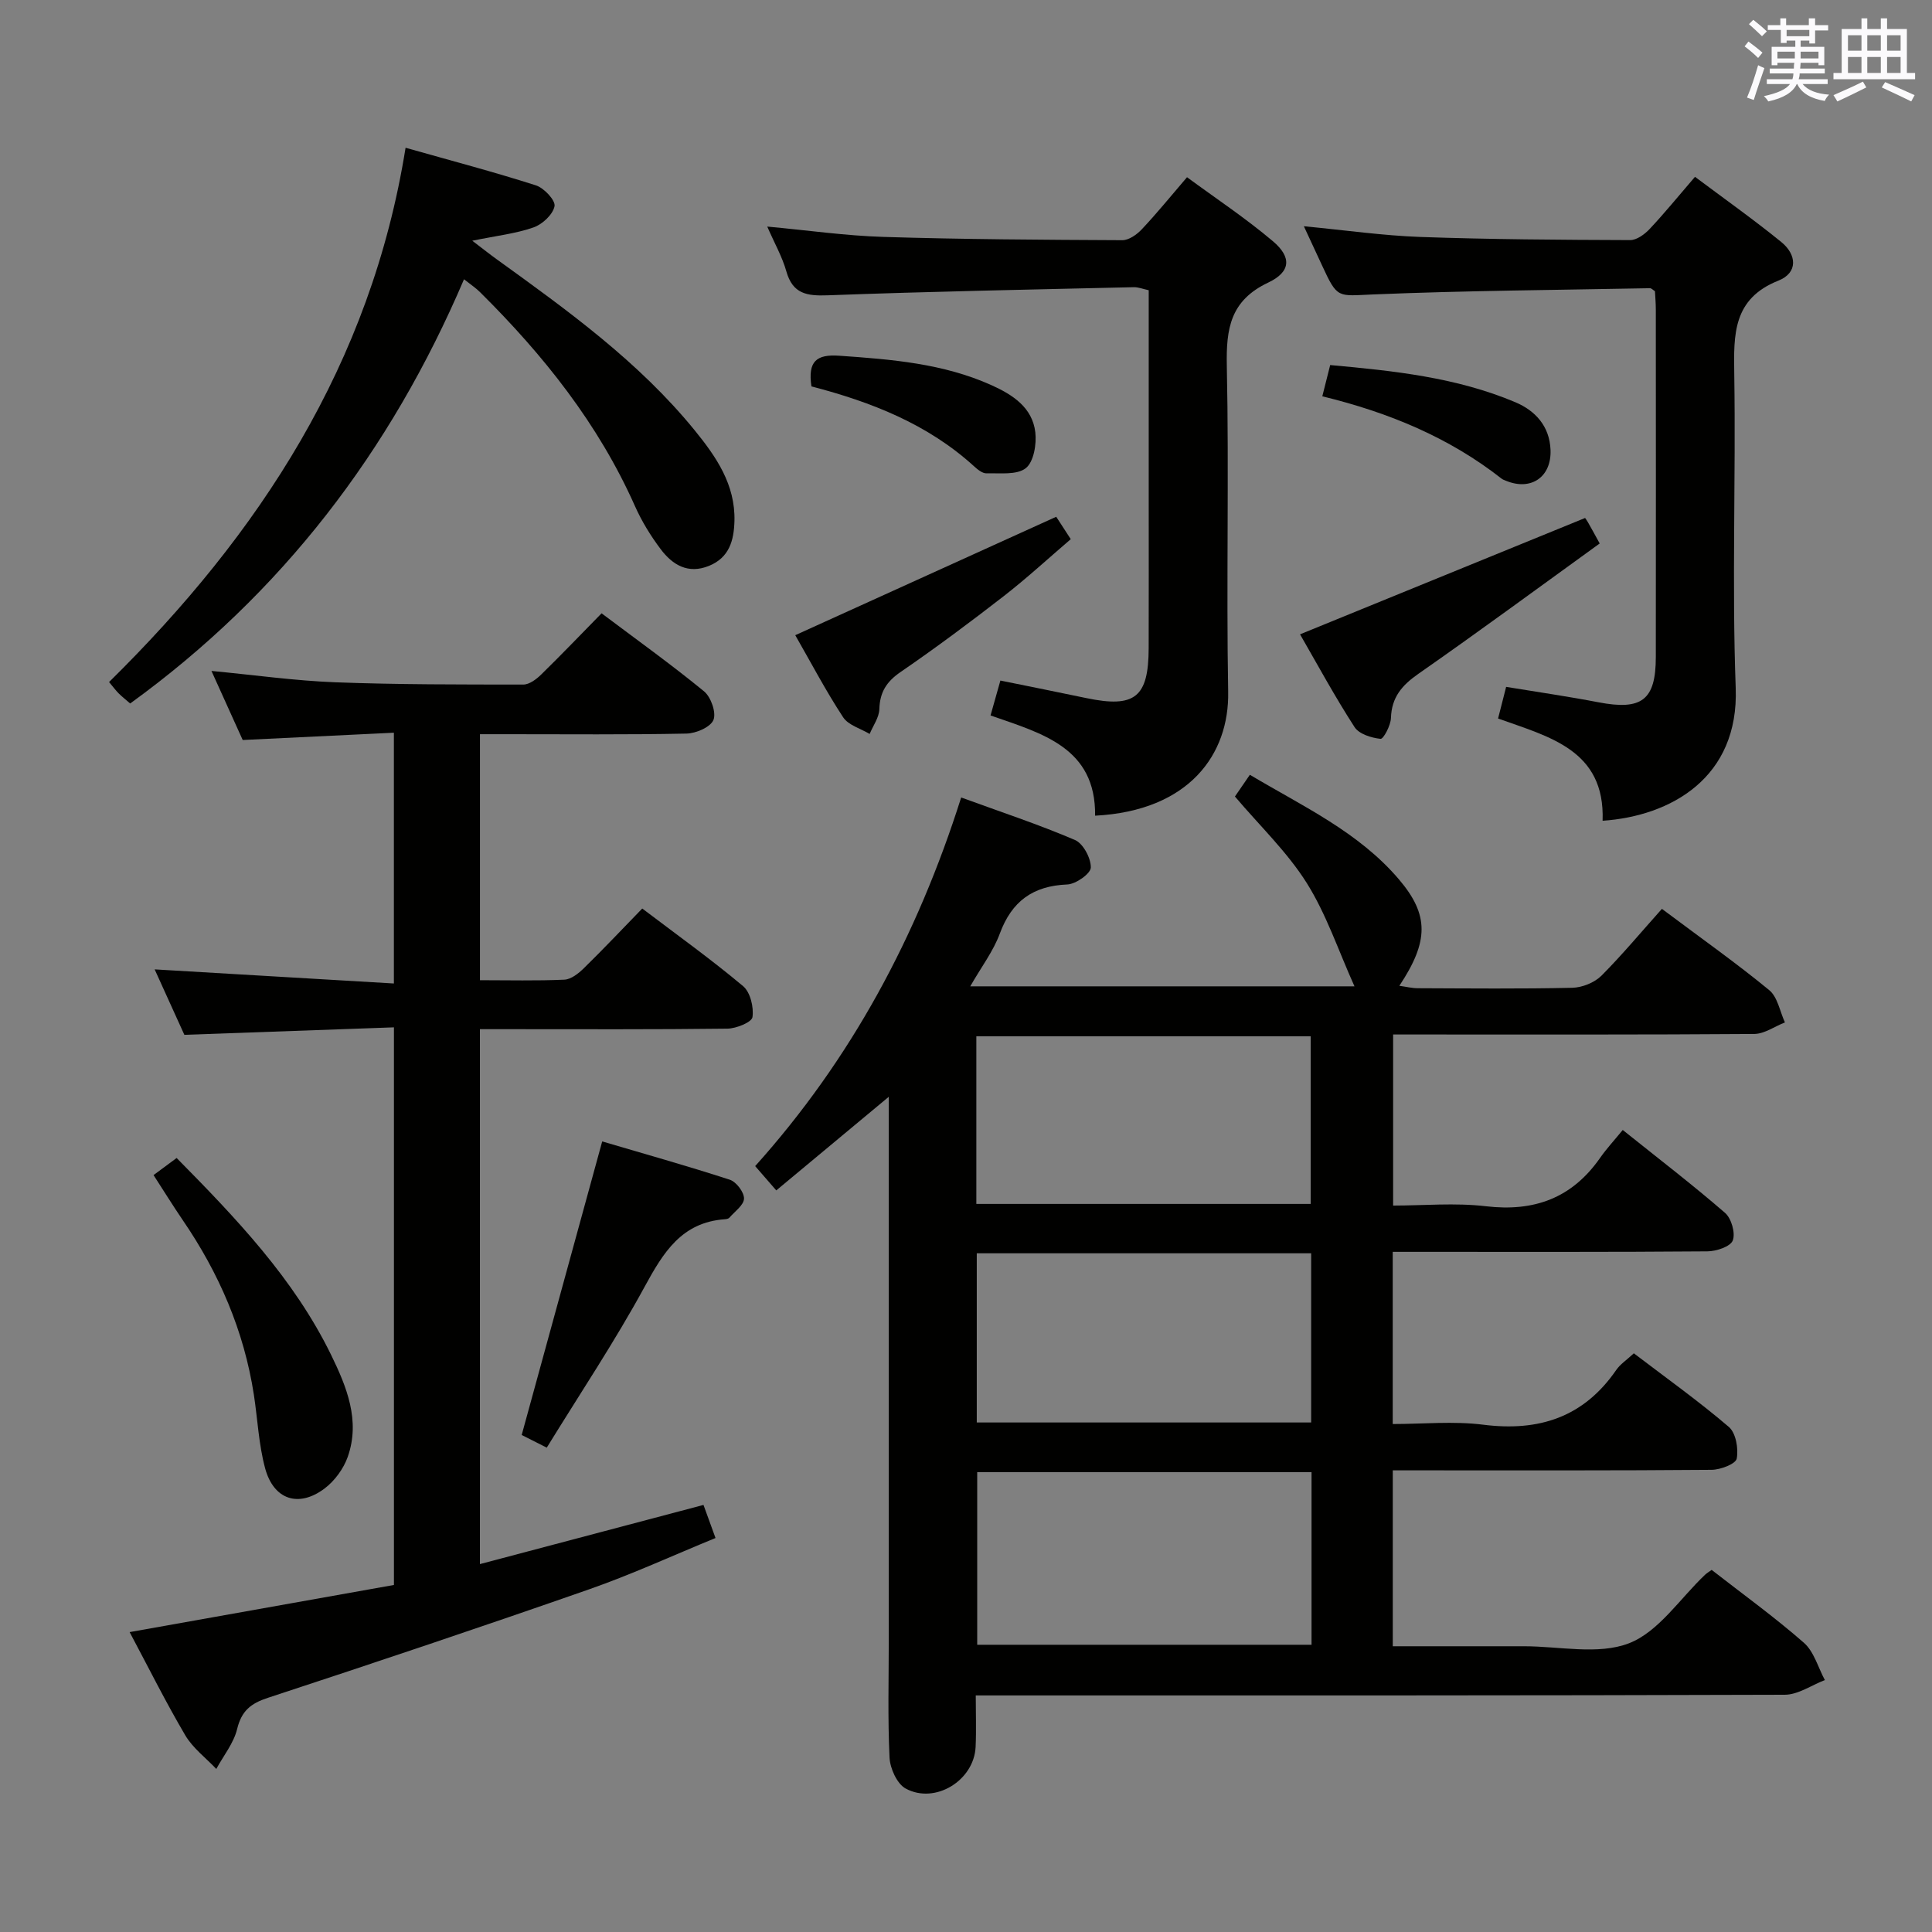 <svg enable-background="new 0 0 400 400" viewBox="0 0 400 400" xmlns="http://www.w3.org/2000/svg"><rect x="0" y="0" width="400" height="400" fill="#808080" stroke="none"/><g fill="#010100"><path d="m344.08 188.17c8.46 6.33 15.54 11.33 22.22 16.83 1.74 1.43 2.2 4.41 3.25 6.68-2.12.83-4.23 2.37-6.35 2.39-23 .17-45.99.11-68.99.11-1.8 0-3.61 0-5.78 0v35.42c6.34 0 12.85-.61 19.2.14 10.01 1.18 17.82-1.68 23.63-9.98 1.33-1.91 2.93-3.63 4.71-5.81 7.61 6.09 14.57 11.43 21.19 17.17 1.31 1.14 2.18 4.19 1.59 5.71-.49 1.27-3.41 2.24-5.27 2.25-19.83.16-39.66.1-59.49.1-1.79 0-3.57 0-5.64 0v35.65c6.23 0 12.58-.64 18.74.14 11.55 1.46 20.8-1.55 27.54-11.34.82-1.19 2.13-2.04 3.64-3.44 6.65 5.07 13.4 9.88 19.67 15.24 1.46 1.25 2.02 4.5 1.63 6.56-.21 1.1-3.35 2.3-5.18 2.32-20 .17-39.99.11-59.99.11-1.95 0-3.91 0-6.04 0v36.42c9.22 0 18.17.01 27.13 0 7.33-.01 15.4 1.85 21.78-.62 6.15-2.39 10.56-9.28 15.74-14.18.35-.34.79-.59 1.37-1.01 6.4 4.99 13 9.75 19.1 15.09 2.09 1.83 2.93 5.11 4.34 7.72-2.77 1.06-5.53 3.03-8.3 3.04-53.66.18-107.32.14-160.97.14-1.97 0-3.95 0-6.53 0 0 3.77.13 7.21-.03 10.65-.31 6.93-8.35 11.95-14.48 8.63-1.79-.97-3.23-4.16-3.34-6.4-.39-8.15-.16-16.32-.16-24.49 0-35.49 0-70.99 0-106.48 0-1.76 0-3.52 0-5.85-8.09 6.73-15.57 12.96-23.29 19.38-1.59-1.83-2.88-3.31-4.37-5.03 19.85-22.11 33.53-47.54 42.65-76.32 8.19 2.99 16.01 5.57 23.56 8.8 1.7.73 3.32 3.77 3.28 5.71-.03 1.26-3.1 3.43-4.87 3.5-7.11.29-11.49 3.46-13.97 10.17-1.35 3.67-3.84 6.92-6.12 10.92h79.55c-3.36-7.47-5.83-14.95-9.9-21.42-4.03-6.4-9.68-11.78-14.85-17.88.72-1.05 1.74-2.53 3.09-4.5 10.93 6.52 22.5 11.82 30.87 21.66 6.26 7.35 6.19 12.83.08 22.03 1.44.2 2.63.5 3.81.5 10.66.04 21.33.15 31.99-.09 2.06-.05 4.58-1.06 6.03-2.49 4.34-4.36 8.28-9.1 12.53-13.85zm-72.54 116.62c-23.23 0-46.24 0-69.22 0v35.74h69.22c0-12.02 0-23.74 0-35.74zm-69.31-10.28h69.23c0-11.85 0-23.37 0-35.03-23.25 0-46.12 0-69.23 0zm-.09-45.25h69.22c0-11.83 0-23.33 0-34.71-23.34 0-46.22 0-69.22 0z"/><path d="m145.65 311.58c.86 2.36 1.53 4.21 2.49 6.85-8.75 3.58-17.32 7.53-26.19 10.63-22.08 7.72-44.27 15.16-66.5 22.46-3.54 1.16-5.44 2.7-6.35 6.44-.71 2.94-2.83 5.54-4.32 8.28-2.17-2.3-4.85-4.3-6.42-6.96-4.03-6.84-7.58-13.97-11.52-21.37 18.45-3.29 36.51-6.52 54.72-9.76 0-38.53 0-76.45 0-115.45-14.38.51-28.57 1.02-43.39 1.55-1.89-4.15-4.06-8.94-6.15-13.55 16.55.98 32.87 1.94 49.53 2.92 0-17.83 0-34.4 0-51.92-10.41.5-20.62.99-31.3 1.51-1.97-4.35-4.07-8.99-6.47-14.3 8.96.85 17.28 2.03 25.63 2.35 12.97.49 25.96.46 38.94.47 1.24 0 2.69-1.09 3.68-2.06 4.17-4.07 8.19-8.28 12.52-12.69 7.26 5.46 14.42 10.58 21.21 16.15 1.44 1.18 2.57 4.42 1.95 5.93-.61 1.49-3.61 2.78-5.58 2.82-12.32.25-24.65.13-36.98.13-1.81 0-3.62 0-5.78 0v50.93c5.91 0 11.7.15 17.47-.11 1.39-.06 2.94-1.29 4.04-2.37 4.02-3.93 7.88-8.03 12.09-12.36 7.28 5.52 14.29 10.54 20.88 16.07 1.5 1.26 2.24 4.37 1.94 6.42-.16 1.06-3.36 2.36-5.2 2.38-15.16.19-30.32.11-45.48.11-1.8 0-3.61 0-5.75 0v110.75c15.42-4.09 30.72-8.14 46.29-12.25z"/><path d="m226.73 168.88c.16-14.08-10.88-17-21.65-20.75.68-2.41 1.32-4.68 2.04-7.23 6.15 1.25 11.97 2.41 17.78 3.63 10.05 2.1 12.89-.14 12.92-10.32.03-10 .01-20 .01-30 0-14.66 0-29.31 0-44.12-1.21-.26-2.15-.65-3.09-.63-21.12.49-42.25.89-63.37 1.68-4.35.16-7.25-.3-8.57-4.97-.84-2.99-2.43-5.77-3.95-9.26 8.38.77 16.21 1.9 24.06 2.14 16.47.51 32.96.6 49.44.68 1.37.01 3.03-1.17 4.06-2.27 3.08-3.27 5.91-6.76 9.35-10.77 5.95 4.38 12.15 8.49 17.79 13.26 3.89 3.29 3.73 6.33-.99 8.56-7.84 3.71-8.72 9.53-8.56 17.24.47 22.49-.12 45 .28 67.49.24 12.92-8.07 24.63-27.55 25.64z"/><path d="m269.95 46.84c8.66.83 16.38 1.94 24.13 2.22 14.47.51 28.95.6 43.42.65 1.36.01 3.01-1.2 4.04-2.3 3.07-3.26 5.9-6.75 9.39-10.8 6.07 4.55 12.13 8.83 17.87 13.5 3.2 2.6 3.5 6.36-.6 7.99-9.43 3.75-9.27 11.13-9.14 19.37.34 21.65-.5 43.33.3 64.96.69 18.58-13.41 26.53-27.56 27.5.54-14.69-11.11-17.38-21.64-21.17.54-2.13 1.02-4.02 1.67-6.55 6.5 1.07 12.83 1.98 19.11 3.19 8.96 1.72 11.87-.44 11.88-9.34.03-23.99.01-47.97 0-71.96 0-1.31-.12-2.63-.18-3.81-.46-.29-.75-.63-1.02-.62-19.11.37-38.24.5-57.33 1.29-7.38.3-7.35.98-10.58-6.02-1.11-2.39-2.22-4.78-3.76-8.1z"/><path d="m96.07 57.82c-15.21 35.61-37.72 65.08-69.12 87.83-.94-.82-1.7-1.42-2.38-2.09-.58-.58-1.07-1.25-1.99-2.35 31.15-30.67 54.23-65.89 61.39-110.62 9.35 2.65 18.24 4.99 26.99 7.79 1.68.54 4.08 3.11 3.85 4.31-.33 1.72-2.51 3.75-4.34 4.39-3.64 1.28-7.57 1.71-12.69 2.76 2.3 1.75 3.64 2.82 5.03 3.82 14.72 10.62 29.46 21.23 41.04 35.46 4.43 5.45 8.41 11.21 8.21 18.75-.11 4.04-1.07 7.58-5.28 9.29-4.32 1.75-7.53-.2-9.97-3.43-2.08-2.76-3.94-5.78-5.34-8.93-7.56-17.01-18.91-31.24-31.99-44.22-.9-.92-2-1.64-3.41-2.76z"/><path d="m113.2 299.72c-2.59-1.31-4.32-2.18-5.19-2.62 5.57-20.32 11.04-40.23 16.67-60.78 8.53 2.52 17.53 5.04 26.42 7.93 1.34.44 2.97 2.58 2.94 3.91-.03 1.34-1.92 2.67-3.04 3.96-.19.21-.61.29-.93.31-8.97.64-12.75 6.9-16.63 14.02-6.16 11.31-13.35 22.07-20.24 33.27z"/><path d="m31.79 243.29c1.69-1.25 3.13-2.32 4.78-3.54 12.32 12.48 24.28 24.99 31.99 40.78 3.21 6.59 6.07 13.56 3.45 21.06-.87 2.49-2.73 5.03-4.84 6.61-5.36 4.01-10.52 2.3-12.28-4.21-1.33-4.93-1.55-10.15-2.33-15.23-2.04-13.22-7.21-25.17-14.74-36.17-2.03-2.98-3.93-6.06-6.03-9.3z"/><path d="m269.16 131.33c19.85-8.1 39.14-15.97 59-24.08-.19-.27.24.25.57.82.66 1.13 1.27 2.28 2.47 4.45-12.5 9.03-24.9 18.17-37.53 26.98-3.42 2.38-5.55 4.86-5.69 9.16-.05 1.54-1.56 4.38-2.15 4.31-1.9-.2-4.46-.99-5.39-2.44-4.13-6.39-7.76-13.1-11.28-19.2z"/><path d="m164.65 131.51c18.31-8.31 36.07-16.37 54.03-24.52.76 1.17 1.65 2.55 3.01 4.64-4.65 3.98-9.13 8.11-13.92 11.83-6.96 5.4-14.04 10.68-21.3 15.66-2.92 2-4.31 4.18-4.41 7.7-.05 1.73-1.3 3.43-2.01 5.14-1.87-1.13-4.41-1.81-5.49-3.46-3.54-5.39-6.56-11.14-9.91-16.99z"/><path d="m168 80c-.78-5.22 1.05-6.68 5.77-6.35 10.78.75 21.5 1.59 31.51 6.1 4.36 1.96 8.46 4.6 9.07 9.74.29 2.47-.33 6.15-1.97 7.44-1.87 1.46-5.35.99-8.14 1.07-.84.02-1.84-.79-2.56-1.45-9.6-8.75-21.27-13.32-33.68-16.55z"/><path d="m273.77 82.05c.64-2.52 1.07-4.25 1.63-6.47 13.13 1.19 26.11 2.54 38.32 7.69 4.17 1.76 7.1 4.97 7.3 9.86.23 5.64-4.05 8.56-9.24 6.4-.31-.13-.64-.23-.89-.43-10.87-8.53-23.34-13.69-37.12-17.05z"/></g><path d="m361.2 9.6.8-1c.9.7 1.9 1.4 2.9 2.3l-.9 1.1c-1-1-2-1.8-2.8-2.4zm.5 10.6c.9-2.1 1.6-4.3 2.3-6.7.4.2.8.4 1.3.6-.7 2.1-1.5 4.3-2.2 6.6zm.4-15.2.9-.9c1 .8 2 1.6 2.8 2.4l-1 1c-.9-.9-1.8-1.7-2.7-2.5zm12.5-1.2h1.2v1.4h2.7v1.1h-2.7v2.7h-1.2v-.6h-1.8v1.3h4.9v3.8h-1.2v-.5h-3.7c0 .4-.1.9-.1 1.2h5.1v1h-5.2c0 .5-.1.9-.2 1.2h6v1h-5.2c1.1 1.3 2.9 2 5.5 2.2-.4.4-.7.8-.9 1.3-2.9-.5-4.8-1.6-5.7-3.5h-.1c-.8 1.7-2.7 2.9-5.9 3.6-.2-.4-.6-.8-.9-1.1 2.8-.6 4.6-1.4 5.4-2.5h-4.8v-1h5.3c.1-.3.2-.7.2-1.2h-4.9v-1h5c0-.4 0-.8.1-1.2h-3.5v.5h-1.2v-3.8h4.9v-1.3h-1.8v.5h-1.2v-2.7h-2.7v-1h2.6v-1.4h1.2v1.4h4.7v-1.4zm-6.6 8.3h3.6c0-.4 0-.9 0-1.4h-3.6zm1.9-4.6h4.7v-1.3h-4.7zm6.6 3.2h-3.7v1.4h3.7z" fill="#fbfafc"/><path d="m385.3 3.8h1.3v2.2h2.8v-2.2h1.3v2.2h4.1v9.1h1.7v1.3h-16.9v-1.3h1.7v-9.1h4.1v-2.2zm.4 13.1.7 1.2c-1.8.9-3.8 1.9-6 2.9-.2-.4-.5-.8-.8-1.3 2.3-1 4.3-1.9 6.1-2.8zm-3.1-6.4h2.8v-3.2h-2.8zm0 4.6h2.8v-3.3h-2.8zm4-4.6h2.8v-3.2h-2.8zm0 4.6h2.8v-3.3h-2.8zm3.7 1.9c2.1.9 4.1 1.8 6.1 2.7l-.7 1.3c-2.2-1.1-4.2-2-6.1-2.9zm3.2-9.7h-2.8v3.2h2.8zm-2.8 7.8h2.8v-3.3h-2.8z" fill="#fbfafc"/></svg>